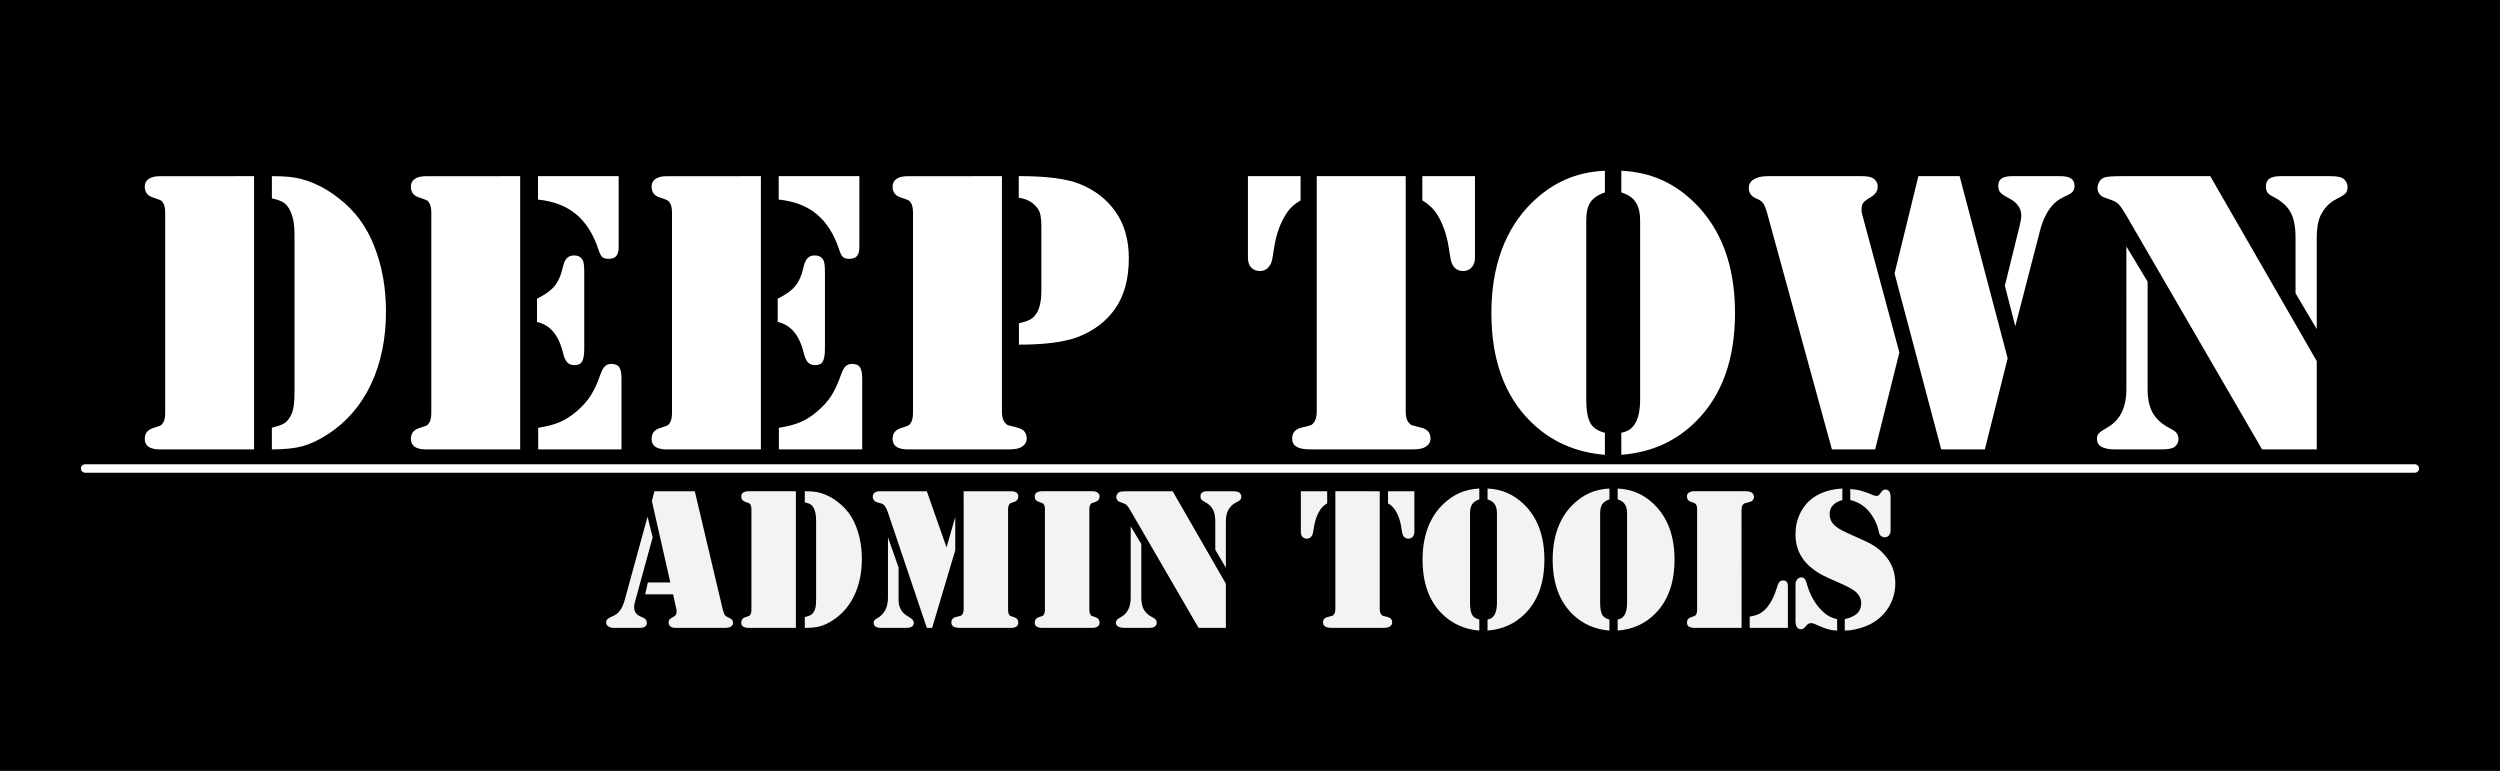 <?xml version="1.0" encoding="UTF-8" standalone="no"?>
<!-- Created with Inkscape (http://www.inkscape.org/) -->

<svg
   xmlns:osb="http://www.openswatchbook.org/uri/2009/osb"
   xmlns:dc="http://purl.org/dc/elements/1.1/"
   xmlns:cc="http://creativecommons.org/ns#"
   xmlns:rdf="http://www.w3.org/1999/02/22-rdf-syntax-ns#"
   xmlns:svg="http://www.w3.org/2000/svg"
   xmlns="http://www.w3.org/2000/svg"
   xmlns:xlink="http://www.w3.org/1999/xlink"
   xmlns:sodipodi="http://sodipodi.sourceforge.net/DTD/sodipodi-0.dtd"
   xmlns:inkscape="http://www.inkscape.org/namespaces/inkscape"
   width="51.49mm"
   height="15.875mm"
   viewBox="0 0 51.49 15.875"
   version="1.1"
   id="svg8"
   sodipodi:docname="logo_header.svg"
   inkscape:export-filename="D:\Documents\Graphics\export\DeepTownAdminTools_002.png"
   inkscape:export-xdpi="118.328"
   inkscape:export-ydpi="118.328"
   inkscape:version="0.92.3 (2405546, 2018-03-11)">
  <rect x="0" y="0" width="51.49" height="15.875" fill="#808080" stroke="none"/>
  <defs
     id="defs2">
    <pattern
       inkscape:collect="always"
       xlink:href="#Strips1_1"
       id="pattern6081"
       patternTransform="matrix(10,0,0,10,-0.189,0.094)" />
    <pattern
       inkscape:collect="always"
       xlink:href="#Strips1_1"
       id="pattern6079"
       patternTransform="matrix(10,0,0,10,-0.189,0.094)" />
    <pattern
       inkscape:isstock="true"
       inkscape:stockid="Stripes 1:1"
       id="Strips1_1"
       patternTransform="translate(0,0) scale(10,10)"
       height="1"
       width="2"
       patternUnits="userSpaceOnUse"
       inkscape:collect="always">
      <rect
         id="rect5284"
         height="2"
         width="1"
         y="-0.5"
         x="0"
         style="fill:black;stroke:none" />
    </pattern>
    <linearGradient
       id="linearGradient6024"
       osb:paint="solid">
      <stop
         style="stop-color:#ffffff;stop-opacity:1;"
         offset="0"
         id="stop6022" />
    </linearGradient>
    <linearGradient
       id="linearGradient6014"
       osb:paint="solid">
      <stop
         style="stop-color:#ffffff;stop-opacity:1;"
         offset="0"
         id="stop6012" />
    </linearGradient>
    <linearGradient
       id="linearGradient6004"
       osb:paint="solid">
      <stop
         style="stop-color:#ffffff;stop-opacity:1;"
         offset="0"
         id="stop6002" />
    </linearGradient>
  </defs>
  <sodipodi:namedview
     id="base"
     pagecolor="#ffffff"
     bordercolor="#666666"
     borderopacity="1.0"
     inkscape:pageopacity="0.0"
     inkscape:pageshadow="2"
     inkscape:zoom="5.6"
     inkscape:cx="76.710051"
     inkscape:cy="29.673527"
     inkscape:document-units="mm"
     inkscape:current-layer="layer1"
     showgrid="true"
     inkscape:measure-start="52.5279,660.64"
     inkscape:measure-end="52.5279,659.63"
     inkscape:snap-grids="false"
     inkscape:snap-bbox="true"
     showguides="true"
     inkscape:window-width="1920"
     inkscape:window-height="1017"
     inkscape:window-x="-8"
     inkscape:window-y="-8"
     inkscape:window-maximized="1"
     inkscape:snap-page="false"
     inkscape:snap-to-guides="false">
    <inkscape:grid
       type="xygrid"
       id="grid825"
       originx="-170.042"
       originy="-489.486" />
  </sodipodi:namedview>
  <g
     inkscape:groupmode="layer"
     id="layer4"
     inkscape:label="background"
     transform="translate(-170.042,208.361)">
    <rect
       style="opacity:1;fill:#000000;fill-opacity:1;fill-rule:nonzero;stroke:#000000;stroke-width:0.04;stroke-linecap:round;stroke-miterlimit:4;stroke-dasharray:none;stroke-dashoffset:0;stroke-opacity:1"
       id="rect6209"
       width="51.449"
       height="15.835"
       x="170.062"
       y="-208.341" />
  </g>
  <g
     inkscape:groupmode="layer"
     id="layer2"
     inkscape:label="help"
     style="display:none"
     transform="translate(-170.042,208.361)">
    <rect
       style="opacity:0.266;fill:url(#pattern6079);fill-opacity:1;fill-rule:nonzero;stroke:url(#pattern6081);stroke-width:0.265;stroke-miterlimit:4;stroke-dasharray:none"
       id="rect6045"
       width="362.479"
       height="195.792"
       x="7.749"
       y="-266.468" />
  </g>
  <g
     inkscape:label="text"
     inkscape:groupmode="layer"
     id="layer1"
     transform="translate(-170.042,208.361)">
    <a
       id="a827"
       transform="matrix(0.374,0,0,0.374,158.68,-243.881)">
      <g
         aria-label="DEEP TOWN 
"
         style="font-style:normal;font-variant:normal;font-weight:normal;font-stretch:normal;font-size:21.167px;line-height:1.25;font-family:'Arial Rounded MT Bold';-inkscape-font-specification:'Arial Rounded MT Bold, Normal';font-variant-ligatures:normal;font-variant-caps:normal;font-variant-numeric:normal;font-feature-settings:normal;text-align:start;letter-spacing:0px;word-spacing:0px;writing-mode:lr-tb;text-anchor:start;fill:#ffffff;fill-opacity:1;stroke:none;stroke-width:0.265"
         id="text817">
        <path
           d="m 44.371,104.674 v 15.048 h -4.906 -0.287 q -0.397,0 -0.617,-0.143 -0.209,-0.154 -0.209,-0.43 0,-0.452 0.441,-0.595 0.364,-0.121 0.419,-0.143 0.066,-0.033 0.132,-0.132 0.132,-0.176 0.132,-0.562 v -11.035 q 0,-0.386 -0.132,-0.562 -0.066,-0.099 -0.132,-0.121 -0.055,-0.033 -0.419,-0.154 -0.441,-0.143 -0.441,-0.595 0,-0.276 0.209,-0.419 0.22,-0.154 0.617,-0.154 h 0.287 z m 2.227,11.895 v -8.698 q 0,-0.805 -0.232,-1.279 -0.143,-0.309 -0.353,-0.452 -0.209,-0.143 -0.661,-0.243 v -1.224 q 0.584,0 0.992,0.044 1.4,0.154 2.712,1.191 1.301,1.003 1.929,2.613 0.65,1.632 0.65,3.616 0,2.249 -0.827,4.002 -0.827,1.742 -2.37,2.745 -0.75,0.485 -1.4,0.661 -0.639,0.176 -1.687,0.176 v -1.191 q 0.463,-0.121 0.639,-0.22 0.187,-0.099 0.32,-0.309 0.165,-0.243 0.22,-0.54 0.066,-0.309 0.066,-0.893 z"
           style="font-style:normal;font-variant:normal;font-weight:normal;font-stretch:normal;font-size:22.578px;font-family:Stencil;-inkscape-font-specification:'Stencil, Normal';font-variant-ligatures:normal;font-variant-caps:normal;font-variant-numeric:normal;font-feature-settings:normal;text-align:start;writing-mode:lr-tb;text-anchor:start;fill:#ffffff;fill-opacity:1;stroke-width:0.265"
           id="path836"
           inkscape:connector-curvature="0" />
        <path
           d="m 59.026,104.674 v 15.048 h -4.906 -0.287 q -0.397,0 -0.617,-0.143 -0.209,-0.154 -0.209,-0.43 0,-0.452 0.441,-0.595 0.364,-0.121 0.419,-0.143 0.066,-0.033 0.132,-0.132 0.132,-0.176 0.132,-0.562 v -11.035 q 0,-0.386 -0.132,-0.562 -0.066,-0.099 -0.132,-0.121 -0.055,-0.033 -0.419,-0.154 -0.441,-0.143 -0.441,-0.595 0,-0.276 0.209,-0.419 0.22,-0.154 0.617,-0.154 h 0.287 z m 0.981,0 h 4.443 v 3.903 q 0,0.342 -0.132,0.496 -0.132,0.154 -0.419,0.154 -0.243,0 -0.353,-0.099 -0.11,-0.099 -0.209,-0.408 -0.419,-1.279 -1.235,-1.951 -0.805,-0.672 -2.095,-0.805 z m -0.055,8.026 v -1.279 q 0.639,-0.309 0.948,-0.672 0.309,-0.364 0.452,-0.97 0.088,-0.419 0.232,-0.573 0.143,-0.165 0.408,-0.165 0.353,0 0.485,0.276 0.077,0.143 0.077,0.65 v 4.2 q 0,0.518 -0.121,0.717 -0.11,0.198 -0.419,0.198 -0.254,0 -0.397,-0.154 -0.143,-0.154 -0.232,-0.518 -0.187,-0.761 -0.54,-1.169 -0.342,-0.408 -0.893,-0.54 z m 0.066,7.022 v -1.191 q 0.717,-0.11 1.18,-0.309 0.474,-0.198 0.948,-0.606 0.474,-0.408 0.75,-0.838 0.287,-0.441 0.54,-1.158 0.121,-0.353 0.254,-0.474 0.132,-0.132 0.364,-0.132 0.309,0 0.43,0.187 0.121,0.176 0.121,0.628 v 3.892 z"
           style="font-style:normal;font-variant:normal;font-weight:normal;font-stretch:normal;font-size:22.578px;font-family:Stencil;-inkscape-font-specification:'Stencil, Normal';font-variant-ligatures:normal;font-variant-caps:normal;font-variant-numeric:normal;font-feature-settings:normal;text-align:start;writing-mode:lr-tb;text-anchor:start;fill:#ffffff;fill-opacity:1;stroke-width:0.265"
           id="path838"
           inkscape:connector-curvature="0" />
        <path
           d="m 72.281,104.674 v 15.048 h -4.906 -0.287 q -0.397,0 -0.617,-0.143 -0.209,-0.154 -0.209,-0.43 0,-0.452 0.441,-0.595 0.364,-0.121 0.419,-0.143 0.066,-0.033 0.132,-0.132 0.132,-0.176 0.132,-0.562 v -11.035 q 0,-0.386 -0.132,-0.562 -0.066,-0.099 -0.132,-0.121 -0.055,-0.033 -0.419,-0.154 -0.441,-0.143 -0.441,-0.595 0,-0.276 0.209,-0.419 0.22,-0.154 0.617,-0.154 h 0.287 z m 0.981,0 h 4.443 v 3.903 q 0,0.342 -0.132,0.496 -0.132,0.154 -0.419,0.154 -0.243,0 -0.353,-0.099 -0.11,-0.099 -0.209,-0.408 -0.419,-1.279 -1.235,-1.951 -0.805,-0.672 -2.095,-0.805 z m -0.055,8.026 v -1.279 q 0.639,-0.309 0.948,-0.672 0.309,-0.364 0.452,-0.97 0.088,-0.419 0.232,-0.573 0.143,-0.165 0.408,-0.165 0.353,0 0.485,0.276 0.077,0.143 0.077,0.65 v 4.2 q 0,0.518 -0.121,0.717 -0.11,0.198 -0.419,0.198 -0.254,0 -0.397,-0.154 -0.143,-0.154 -0.232,-0.518 -0.187,-0.761 -0.54,-1.169 -0.342,-0.408 -0.893,-0.54 z m 0.066,7.022 v -1.191 q 0.717,-0.11 1.18,-0.309 0.474,-0.198 0.948,-0.606 0.474,-0.408 0.75,-0.838 0.287,-0.441 0.54,-1.158 0.121,-0.353 0.254,-0.474 0.132,-0.132 0.364,-0.132 0.309,0 0.43,0.187 0.121,0.176 0.121,0.628 v 3.892 z"
           style="font-style:normal;font-variant:normal;font-weight:normal;font-stretch:normal;font-size:22.578px;font-family:Stencil;-inkscape-font-specification:'Stencil, Normal';font-variant-ligatures:normal;font-variant-caps:normal;font-variant-numeric:normal;font-feature-settings:normal;text-align:start;writing-mode:lr-tb;text-anchor:start;fill:#ffffff;fill-opacity:1;stroke-width:0.265"
           id="path840" />
        <path
           d="m 85.555,104.674 v 12.954 q 0,0.43 0.165,0.617 0.088,0.11 0.165,0.143 0.077,0.022 0.507,0.132 0.529,0.121 0.529,0.606 0,0.287 -0.287,0.463 -0.209,0.132 -0.695,0.132 h -0.375 -4.917 -0.287 q -0.397,0 -0.617,-0.143 -0.209,-0.154 -0.209,-0.43 0,-0.452 0.441,-0.595 0.364,-0.121 0.419,-0.143 0.066,-0.033 0.132,-0.132 0.132,-0.176 0.132,-0.562 v -11.035 q 0,-0.386 -0.132,-0.562 -0.066,-0.099 -0.132,-0.121 -0.055,-0.033 -0.419,-0.154 -0.441,-0.143 -0.441,-0.595 0,-0.276 0.209,-0.419 0.22,-0.154 0.617,-0.154 h 0.287 z m 0.937,9.282 v -1.18 q 0.474,-0.11 0.661,-0.232 0.198,-0.121 0.342,-0.375 0.232,-0.43 0.232,-1.158 v -3.528 q 0,-0.518 -0.077,-0.772 -0.077,-0.254 -0.309,-0.463 -0.32,-0.309 -0.86,-0.386 v -1.191 q 2.271,0 3.351,0.43 1.246,0.496 1.973,1.521 0.739,1.047 0.739,2.569 0,1.698 -0.75,2.778 -0.75,1.069 -2.095,1.576 -1.113,0.408 -3.208,0.408 z"
           style="font-style:normal;font-variant:normal;font-weight:normal;font-stretch:normal;font-size:22.578px;font-family:Stencil;-inkscape-font-specification:'Stencil, Normal';font-variant-ligatures:normal;font-variant-caps:normal;font-variant-numeric:normal;font-feature-settings:normal;text-align:start;writing-mode:lr-tb;text-anchor:start;fill:#ffffff;fill-opacity:1;stroke-width:0.265"
           id="path842" />
        <path
           d="m 107.791,104.674 v 12.954 q 0,0.43 0.165,0.617 0.088,0.11 0.165,0.143 0.077,0.022 0.507,0.132 0.529,0.121 0.529,0.606 0,0.287 -0.287,0.463 -0.209,0.132 -0.706,0.132 h -0.364 -4.917 -0.364 q -0.485,0 -0.739,-0.143 -0.243,-0.154 -0.243,-0.452 0,-0.485 0.529,-0.606 0.43,-0.11 0.507,-0.132 0.077,-0.033 0.154,-0.143 0.165,-0.187 0.165,-0.617 v -12.954 z m 3.814,0 v 4.509 q 0,0.32 -0.187,0.518 -0.176,0.198 -0.463,0.198 -0.276,0 -0.463,-0.176 -0.176,-0.187 -0.232,-0.507 l -0.11,-0.672 q -0.165,-1.025 -0.639,-1.775 -0.298,-0.463 -0.805,-0.761 v -1.334 z m -12.502,0 h 2.899 v 1.334 q -0.518,0.298 -0.805,0.761 -0.474,0.75 -0.639,1.775 l -0.11,0.672 q -0.055,0.32 -0.243,0.507 -0.176,0.176 -0.452,0.176 -0.287,0 -0.474,-0.198 -0.176,-0.198 -0.176,-0.518 z"
           style="font-style:normal;font-variant:normal;font-weight:normal;font-stretch:normal;font-size:22.578px;font-family:Stencil;-inkscape-font-specification:'Stencil, Normal';font-variant-ligatures:normal;font-variant-caps:normal;font-variant-numeric:normal;font-feature-settings:normal;text-align:start;writing-mode:lr-tb;text-anchor:start;fill:#ffffff;fill-opacity:1;stroke-width:0.265"
           id="path844" />
        <path
           d="m 118.76,105.567 q -0.562,0.198 -0.794,0.54 -0.232,0.342 -0.232,1.003 v 9.856 q 0,0.97 0.265,1.367 0.209,0.331 0.761,0.474 v 1.213 q -2.447,-0.198 -4.101,-1.841 -2.15,-2.139 -2.15,-5.964 0,-1.918 0.562,-3.462 0.573,-1.554 1.687,-2.635 0.849,-0.827 1.83,-1.257 0.981,-0.43 2.172,-0.485 z m 0.904,0 v -1.191 q 1.191,0.055 2.172,0.485 0.992,0.43 1.841,1.257 2.249,2.194 2.249,6.096 0,3.825 -2.15,5.964 -1.654,1.654 -4.112,1.841 v -1.213 q 0.287,-0.066 0.441,-0.165 0.165,-0.11 0.298,-0.309 0.298,-0.452 0.298,-1.367 v -9.856 q 0,-0.584 -0.198,-0.926 -0.132,-0.232 -0.32,-0.364 -0.176,-0.132 -0.518,-0.254 z"
           style="font-style:normal;font-variant:normal;font-weight:normal;font-stretch:normal;font-size:22.578px;font-family:Stencil;-inkscape-font-specification:'Stencil, Normal';font-variant-ligatures:normal;font-variant-caps:normal;font-variant-numeric:normal;font-feature-settings:normal;text-align:start;writing-mode:lr-tb;text-anchor:start;fill:#ffffff;fill-opacity:1;stroke-width:0.265"
           id="path846" />
        <path
           d="m 134.977,114.386 -1.334,5.336 h -2.381 l -3.55,-12.954 q -0.121,-0.441 -0.232,-0.595 -0.099,-0.154 -0.353,-0.254 -0.441,-0.176 -0.441,-0.584 0,-0.32 0.276,-0.485 0.276,-0.176 0.772,-0.176 h 5.159 q 0.485,0 0.661,0.132 0.232,0.165 0.232,0.452 0,0.342 -0.386,0.573 -0.32,0.187 -0.419,0.32 -0.088,0.121 -0.088,0.375 0,0.121 0.033,0.243 z m 1.047,-9.712 h 2.271 l 2.646,10.032 -1.257,5.016 h -2.403 l -2.569,-9.69 z m 5.336,8.268 -0.573,-2.238 0.805,-3.263 q 0.099,-0.386 0.099,-0.595 0,-0.331 -0.187,-0.562 -0.176,-0.243 -0.595,-0.452 -0.276,-0.143 -0.386,-0.276 -0.099,-0.132 -0.099,-0.342 0,-0.287 0.176,-0.408 0.187,-0.132 0.584,-0.132 h 2.624 q 0.452,0 0.628,0.132 0.187,0.121 0.187,0.419 0,0.176 -0.099,0.298 -0.088,0.11 -0.309,0.209 -0.496,0.22 -0.728,0.463 -0.507,0.507 -0.761,1.466 z"
           style="font-style:normal;font-variant:normal;font-weight:normal;font-stretch:normal;font-size:22.578px;font-family:Stencil;-inkscape-font-specification:'Stencil, Normal';font-variant-ligatures:normal;font-variant-caps:normal;font-variant-numeric:normal;font-feature-settings:normal;text-align:start;writing-mode:lr-tb;text-anchor:start;fill:#ffffff;fill-opacity:1;stroke-width:0.265"
           id="path848" />
        <path
           d="m 152.097,104.674 5.865,10.186 v 4.862 h -3.01 l -7.486,-12.898 q -0.243,-0.419 -0.397,-0.584 -0.154,-0.165 -0.397,-0.243 l -0.419,-0.154 q -0.165,-0.055 -0.265,-0.198 -0.099,-0.143 -0.099,-0.32 0,-0.187 0.099,-0.342 0.099,-0.165 0.265,-0.232 0.187,-0.077 1.014,-0.077 z m -4.619,3.87 1.169,1.94 v 5.909 q 0,0.772 0.254,1.268 0.265,0.496 0.827,0.816 l 0.331,0.187 q 0.287,0.165 0.287,0.496 0,0.254 -0.209,0.419 -0.176,0.143 -0.728,0.143 h -2.547 q -1.003,0 -1.003,-0.573 0,-0.198 0.099,-0.309 0.11,-0.121 0.463,-0.32 1.058,-0.584 1.058,-2.128 z m 10.484,4.553 -1.169,-1.973 v -3.054 q 0,-0.926 -0.276,-1.411 -0.265,-0.496 -0.948,-0.849 -0.232,-0.11 -0.32,-0.232 -0.088,-0.132 -0.088,-0.331 0,-0.298 0.187,-0.43 0.198,-0.143 0.628,-0.143 h 2.756 q 0.562,0 0.739,0.176 0.187,0.176 0.187,0.419 0,0.232 -0.11,0.353 -0.099,0.11 -0.496,0.309 -0.584,0.298 -0.882,0.915 -0.209,0.452 -0.209,1.224 z"
           style="font-style:normal;font-variant:normal;font-weight:normal;font-stretch:normal;font-size:22.578px;font-family:Stencil;-inkscape-font-specification:'Stencil, Normal';font-variant-ligatures:normal;font-variant-caps:normal;font-variant-numeric:normal;font-feature-settings:normal;text-align:start;writing-mode:lr-tb;text-anchor:start;fill:#ffffff;fill-opacity:1;stroke-width:0.265"
           id="path850" />
      </g>
    </a>
    <a
       id="a4535"
       transform="matrix(0.374,0,0,0.374,121.283,-237.834)"
       style="fill:#ffffff;fill-opacity:1">
      <g
         aria-label="ADMIN TOOLS"
         style="font-style:normal;font-variant:normal;font-weight:normal;font-stretch:normal;font-size:21.167px;line-height:1.25;font-family:'Arial Rounded MT Bold';-inkscape-font-specification:'Arial Rounded MT Bold, Normal';font-variant-ligatures:normal;font-variant-caps:normal;font-variant-numeric:normal;font-feature-settings:normal;text-align:start;letter-spacing:0px;word-spacing:0px;writing-mode:lr-tb;text-anchor:start;opacity:0.95;fill:#ffffff;fill-opacity:1;stroke:none;stroke-width:0.265"
         id="text823">
        <path
           d="m 166.412,105.857 h 2.221 l 1.532,6.477 q 0.044,0.171 0.099,0.303 0.05,0.105 0.22,0.171 0.143,0.061 0.198,0.121 0.055,0.061 0.055,0.165 0,0.287 -0.43,0.287 h -2.751 q -0.165,0 -0.265,-0.077 -0.099,-0.083 -0.099,-0.215 0,-0.11 0.044,-0.165 0.044,-0.055 0.198,-0.138 0.11,-0.055 0.154,-0.121 0.044,-0.066 0.044,-0.165 0,-0.094 -0.017,-0.165 l -0.176,-0.799 h -1.538 l 0.149,-0.656 h 1.235 l -1.014,-4.481 z m -0.38,1.4 0.281,1.141 -0.976,3.561 q -0.044,0.154 -0.044,0.287 0,0.347 0.325,0.496 l 0.193,0.088 q 0.182,0.083 0.182,0.276 0,0.276 -0.402,0.276 h -1.4 q -0.204,0 -0.325,-0.083 -0.116,-0.088 -0.116,-0.237 0,-0.16 0.243,-0.265 0.226,-0.099 0.331,-0.176 0.11,-0.083 0.209,-0.22 0.154,-0.226 0.254,-0.601 z"
           style="font-style:normal;font-variant:normal;font-weight:normal;font-stretch:normal;font-size:11.289px;font-family:Stencil;-inkscape-font-specification:'Stencil, Normal';font-variant-ligatures:normal;font-variant-caps:normal;font-variant-numeric:normal;font-feature-settings:normal;text-align:start;writing-mode:lr-tb;text-anchor:start;fill:#ffffff;fill-opacity:1;stroke-width:0.265"
           id="path874"
           inkscape:connector-curvature="0" />
        <path
           d="m 174.201,105.857 v 7.524 h -2.453 -0.143 q -0.198,0 -0.309,-0.072 -0.105,-0.077 -0.105,-0.215 0,-0.226 0.22,-0.298 0.182,-0.061 0.209,-0.072 0.033,-0.017 0.066,-0.066 0.066,-0.088 0.066,-0.281 v -5.518 q 0,-0.193 -0.066,-0.281 -0.033,-0.05 -0.066,-0.061 -0.028,-0.017 -0.209,-0.077 -0.22,-0.072 -0.22,-0.298 0,-0.138 0.105,-0.209 0.11,-0.077 0.309,-0.077 h 0.143 z m 1.113,5.948 v -4.349 q 0,-0.402 -0.116,-0.639 -0.072,-0.154 -0.176,-0.226 -0.105,-0.072 -0.331,-0.121 v -0.612 q 0.292,0 0.496,0.022 0.7,0.077 1.356,0.595 0.65,0.502 0.965,1.306 0.325,0.816 0.325,1.808 0,1.124 -0.413,2.001 -0.413,0.871 -1.185,1.373 -0.375,0.243 -0.7,0.331 -0.32,0.088 -0.843,0.088 v -0.595 q 0.232,-0.061 0.32,-0.11 0.094,-0.05 0.16,-0.154 0.083,-0.121 0.11,-0.27 0.033,-0.154 0.033,-0.446 z"
           style="font-style:normal;font-variant:normal;font-weight:normal;font-stretch:normal;font-size:11.289px;font-family:Stencil;-inkscape-font-specification:'Stencil, Normal';font-variant-ligatures:normal;font-variant-caps:normal;font-variant-numeric:normal;font-feature-settings:normal;text-align:start;writing-mode:lr-tb;text-anchor:start;fill:#ffffff;fill-opacity:1;stroke-width:0.265"
           id="path876"
           inkscape:connector-curvature="0" />
        <path
           d="m 183.439,105.857 h 2.447 0.149 q 0.413,0 0.413,0.287 0,0.226 -0.22,0.298 -0.182,0.061 -0.215,0.077 -0.028,0.011 -0.061,0.061 -0.066,0.088 -0.066,0.281 v 5.518 q 0,0.193 0.066,0.281 0.033,0.05 0.061,0.066 0.033,0.011 0.215,0.072 0.22,0.072 0.22,0.298 0,0.287 -0.413,0.287 h -0.149 -2.453 -0.182 q -0.243,0 -0.369,-0.072 -0.121,-0.077 -0.121,-0.226 0,-0.243 0.265,-0.303 0.215,-0.055 0.254,-0.066 0.039,-0.017 0.077,-0.066 0.083,-0.099 0.083,-0.314 z m -2.028,0 1.086,3.092 0.48,-1.67 v 1.83 l -1.273,4.272 h -0.292 l -2.139,-6.344 q -0.11,-0.32 -0.232,-0.43 -0.072,-0.072 -0.248,-0.105 -0.358,-0.077 -0.358,-0.342 0,-0.143 0.099,-0.22 0.105,-0.083 0.298,-0.083 z m -2.139,2.536 0.584,1.665 v 1.659 q 0,0.254 0.017,0.364 0.022,0.11 0.088,0.243 0.116,0.243 0.32,0.364 l 0.204,0.132 q 0.209,0.127 0.209,0.281 0,0.281 -0.413,0.281 h -1.384 q -0.413,0 -0.413,-0.276 0,-0.088 0.033,-0.132 0.039,-0.05 0.143,-0.11 0.612,-0.331 0.612,-1.147 z"
           style="font-style:normal;font-variant:normal;font-weight:normal;font-stretch:normal;font-size:11.289px;font-family:Stencil;-inkscape-font-specification:'Stencil, Normal';font-variant-ligatures:normal;font-variant-caps:normal;font-variant-numeric:normal;font-feature-settings:normal;text-align:start;writing-mode:lr-tb;text-anchor:start;fill:#ffffff;fill-opacity:1;stroke-width:0.265"
           id="path878" />
        <path
           d="m 190.368,113.381 h -2.458 -0.143 q -0.198,0 -0.309,-0.072 -0.105,-0.077 -0.105,-0.215 0,-0.226 0.22,-0.298 0.182,-0.061 0.209,-0.072 0.033,-0.017 0.066,-0.066 0.066,-0.088 0.066,-0.281 v -5.518 q 0,-0.193 -0.066,-0.281 -0.033,-0.05 -0.066,-0.061 -0.028,-0.017 -0.209,-0.077 -0.22,-0.072 -0.22,-0.298 0,-0.138 0.105,-0.209 0.11,-0.077 0.309,-0.077 h 0.143 2.458 0.143 q 0.198,0 0.303,0.077 0.11,0.072 0.11,0.209 0,0.226 -0.22,0.298 -0.182,0.061 -0.215,0.077 -0.028,0.011 -0.061,0.061 -0.066,0.088 -0.066,0.281 v 5.518 q 0,0.193 0.066,0.281 0.033,0.05 0.061,0.066 0.033,0.011 0.215,0.072 0.22,0.072 0.22,0.298 0,0.138 -0.11,0.215 -0.105,0.072 -0.303,0.072 z"
           style="font-style:normal;font-variant:normal;font-weight:normal;font-stretch:normal;font-size:11.289px;font-family:Stencil;-inkscape-font-specification:'Stencil, Normal';font-variant-ligatures:normal;font-variant-caps:normal;font-variant-numeric:normal;font-feature-settings:normal;text-align:start;writing-mode:lr-tb;text-anchor:start;fill:#ffffff;fill-opacity:1;stroke-width:0.265"
           id="path880" />
        <path
           d="m 194.949,105.857 2.932,5.093 v 2.431 h -1.505 l -3.743,-6.449 q -0.121,-0.209 -0.198,-0.292 -0.077,-0.083 -0.198,-0.121 l -0.209,-0.077 q -0.083,-0.028 -0.132,-0.099 -0.05,-0.072 -0.05,-0.16 0,-0.094 0.05,-0.171 0.05,-0.083 0.132,-0.116 0.094,-0.039 0.507,-0.039 z m -2.31,1.935 0.584,0.97 v 2.955 q 0,0.386 0.127,0.634 0.132,0.248 0.413,0.408 l 0.165,0.094 q 0.143,0.083 0.143,0.248 0,0.127 -0.105,0.209 -0.088,0.072 -0.364,0.072 h -1.273 q -0.502,0 -0.502,-0.287 0,-0.099 0.05,-0.154 0.055,-0.061 0.232,-0.16 0.529,-0.292 0.529,-1.064 z m 5.242,2.277 -0.584,-0.987 v -1.527 q 0,-0.463 -0.138,-0.706 -0.132,-0.248 -0.474,-0.424 -0.116,-0.055 -0.16,-0.116 -0.044,-0.066 -0.044,-0.165 0,-0.149 0.094,-0.215 0.099,-0.072 0.314,-0.072 h 1.378 q 0.281,0 0.369,0.088 0.094,0.088 0.094,0.209 0,0.116 -0.055,0.176 -0.05,0.055 -0.248,0.154 -0.292,0.149 -0.441,0.458 -0.105,0.226 -0.105,0.612 z"
           style="font-style:normal;font-variant:normal;font-weight:normal;font-stretch:normal;font-size:11.289px;font-family:Stencil;-inkscape-font-specification:'Stencil, Normal';font-variant-ligatures:normal;font-variant-caps:normal;font-variant-numeric:normal;font-feature-settings:normal;text-align:start;writing-mode:lr-tb;text-anchor:start;fill:#ffffff;fill-opacity:1;stroke-width:0.265"
           id="path882" />
        <path
           d="m 206.353,105.857 v 6.477 q 0,0.215 0.083,0.309 0.044,0.055 0.083,0.072 0.039,0.011 0.254,0.066 0.265,0.061 0.265,0.303 0,0.143 -0.143,0.232 -0.105,0.066 -0.353,0.066 h -0.182 -2.458 -0.182 q -0.243,0 -0.369,-0.072 -0.121,-0.077 -0.121,-0.226 0,-0.243 0.265,-0.303 0.215,-0.055 0.254,-0.066 0.039,-0.017 0.077,-0.072 0.083,-0.094 0.083,-0.309 v -6.477 z m 1.907,0 v 2.254 q 0,0.16 -0.094,0.259 -0.088,0.099 -0.232,0.099 -0.138,0 -0.232,-0.088 -0.088,-0.094 -0.116,-0.254 l -0.055,-0.336 q -0.083,-0.513 -0.32,-0.887 -0.149,-0.232 -0.402,-0.38 v -0.667 z m -6.251,0 h 1.45 v 0.667 q -0.259,0.149 -0.402,0.38 -0.237,0.375 -0.32,0.887 l -0.055,0.336 q -0.028,0.16 -0.121,0.254 -0.088,0.088 -0.226,0.088 -0.143,0 -0.237,-0.099 -0.088,-0.099 -0.088,-0.259 z"
           style="font-style:normal;font-variant:normal;font-weight:normal;font-stretch:normal;font-size:11.289px;font-family:Stencil;-inkscape-font-specification:'Stencil, Normal';font-variant-ligatures:normal;font-variant-caps:normal;font-variant-numeric:normal;font-feature-settings:normal;text-align:start;writing-mode:lr-tb;text-anchor:start;fill:#ffffff;fill-opacity:1;stroke-width:0.265"
           id="path884" />
        <path
           d="m 211.838,106.303 q -0.281,0.099 -0.397,0.27 -0.116,0.171 -0.116,0.502 v 4.928 q 0,0.485 0.132,0.684 0.105,0.165 0.38,0.237 v 0.606 q -1.224,-0.099 -2.051,-0.921 -1.075,-1.069 -1.075,-2.982 0,-0.959 0.281,-1.731 0.287,-0.777 0.843,-1.317 0.424,-0.413 0.915,-0.628 0.491,-0.215 1.086,-0.243 z m 0.452,0 v -0.595 q 0.595,0.028 1.086,0.243 0.496,0.215 0.921,0.628 1.124,1.097 1.124,3.048 0,1.913 -1.075,2.982 -0.827,0.827 -2.056,0.921 v -0.606 q 0.143,-0.033 0.22,-0.083 0.083,-0.055 0.149,-0.154 0.149,-0.226 0.149,-0.684 v -4.928 q 0,-0.292 -0.099,-0.463 -0.066,-0.116 -0.16,-0.182 -0.088,-0.066 -0.259,-0.127 z"
           style="font-style:normal;font-variant:normal;font-weight:normal;font-stretch:normal;font-size:11.289px;font-family:Stencil;-inkscape-font-specification:'Stencil, Normal';font-variant-ligatures:normal;font-variant-caps:normal;font-variant-numeric:normal;font-feature-settings:normal;text-align:start;writing-mode:lr-tb;text-anchor:start;fill:#ffffff;fill-opacity:1;stroke-width:0.265"
           id="path886" />
        <path
           d="m 219.004,106.303 q -0.281,0.099 -0.397,0.27 -0.116,0.171 -0.116,0.502 v 4.928 q 0,0.485 0.132,0.684 0.105,0.165 0.38,0.237 v 0.606 q -1.224,-0.099 -2.051,-0.921 -1.075,-1.069 -1.075,-2.982 0,-0.959 0.281,-1.731 0.287,-0.777 0.843,-1.317 0.424,-0.413 0.915,-0.628 0.491,-0.215 1.086,-0.243 z m 0.452,0 v -0.595 q 0.595,0.028 1.086,0.243 0.496,0.215 0.921,0.628 1.124,1.097 1.124,3.048 0,1.913 -1.075,2.982 -0.827,0.827 -2.056,0.921 v -0.606 q 0.143,-0.033 0.22,-0.083 0.083,-0.055 0.149,-0.154 0.149,-0.226 0.149,-0.684 v -4.928 q 0,-0.292 -0.099,-0.463 -0.066,-0.116 -0.16,-0.182 -0.088,-0.066 -0.259,-0.127 z"
           style="font-style:normal;font-variant:normal;font-weight:normal;font-stretch:normal;font-size:11.289px;font-family:Stencil;-inkscape-font-specification:'Stencil, Normal';font-variant-ligatures:normal;font-variant-caps:normal;font-variant-numeric:normal;font-feature-settings:normal;text-align:start;writing-mode:lr-tb;text-anchor:start;fill:#ffffff;fill-opacity:1;stroke-width:0.265"
           id="path888" />
        <path
           d="m 226.28,113.381 h -2.453 -0.143 q -0.198,0 -0.309,-0.072 -0.105,-0.077 -0.105,-0.215 0,-0.226 0.22,-0.298 0.182,-0.061 0.209,-0.072 0.033,-0.017 0.066,-0.066 0.066,-0.088 0.066,-0.281 v -5.518 q 0,-0.193 -0.066,-0.281 -0.033,-0.05 -0.066,-0.061 -0.028,-0.017 -0.209,-0.077 -0.22,-0.072 -0.22,-0.298 0,-0.138 0.105,-0.209 0.11,-0.077 0.309,-0.077 h 0.143 2.458 0.187 q 0.243,0 0.347,0.066 0.143,0.088 0.143,0.232 0,0.243 -0.265,0.303 -0.215,0.05 -0.254,0.066 -0.039,0.017 -0.083,0.066 -0.083,0.099 -0.083,0.309 z m 0.446,0 v -0.617 q 0.27,-0.05 0.424,-0.11 0.16,-0.061 0.303,-0.176 0.232,-0.182 0.424,-0.502 0.193,-0.32 0.314,-0.711 0.088,-0.303 0.16,-0.397 0.077,-0.099 0.22,-0.099 0.154,0 0.226,0.127 0.033,0.061 0.033,0.243 v 2.243 z"
           style="font-style:normal;font-variant:normal;font-weight:normal;font-stretch:normal;font-size:11.289px;font-family:Stencil;-inkscape-font-specification:'Stencil, Normal';font-variant-ligatures:normal;font-variant-caps:normal;font-variant-numeric:normal;font-feature-settings:normal;text-align:start;writing-mode:lr-tb;text-anchor:start;fill:#ffffff;fill-opacity:1;stroke-width:0.265"
           id="path890" />
        <path
           d="m 231.83,105.708 v 0.634 q -0.342,0.094 -0.524,0.292 -0.176,0.193 -0.176,0.48 0,0.276 0.149,0.485 0.149,0.204 0.485,0.391 0.232,0.127 1.047,0.485 0.496,0.215 0.766,0.391 0.276,0.171 0.518,0.43 0.65,0.684 0.65,1.626 0,0.711 -0.353,1.301 -0.353,0.59 -0.97,0.926 -0.331,0.176 -0.728,0.276 -0.391,0.105 -0.733,0.105 v -0.628 q 0.48,-0.116 0.689,-0.32 0.215,-0.209 0.215,-0.562 0,-0.369 -0.331,-0.65 -0.22,-0.182 -0.838,-0.452 -0.678,-0.298 -0.932,-0.424 -0.248,-0.127 -0.48,-0.298 -1.036,-0.739 -1.036,-1.968 0,-0.628 0.259,-1.158 0.259,-0.535 0.722,-0.86 0.645,-0.452 1.599,-0.502 z m 0.435,0.634 v -0.606 q 0.331,0.022 0.573,0.088 0.243,0.061 0.689,0.248 0.11,0.044 0.182,0.044 0.105,0 0.154,-0.072 l 0.121,-0.16 q 0.088,-0.121 0.215,-0.121 0.149,0 0.215,0.11 0.072,0.105 0.072,0.336 v 1.819 q 0,0.16 -0.094,0.265 -0.088,0.099 -0.232,0.099 -0.11,0 -0.204,-0.072 -0.05,-0.044 -0.083,-0.105 -0.028,-0.066 -0.055,-0.215 -0.061,-0.27 -0.209,-0.557 -0.149,-0.287 -0.347,-0.513 -0.397,-0.446 -0.998,-0.59 z m -0.722,6.559 v 0.628 q -0.452,0 -0.998,-0.259 -0.204,-0.094 -0.281,-0.121 -0.077,-0.028 -0.149,-0.028 -0.11,0 -0.165,0.039 -0.055,0.033 -0.176,0.176 -0.099,0.121 -0.215,0.121 -0.309,0 -0.309,-0.474 v -2.006 q 0,-0.154 0.088,-0.259 0.088,-0.11 0.22,-0.116 0.121,-0.006 0.187,0.072 0.072,0.072 0.121,0.259 0.127,0.474 0.364,0.887 0.243,0.413 0.562,0.7 0.325,0.298 0.75,0.38 z"
           style="font-style:normal;font-variant:normal;font-weight:normal;font-stretch:normal;font-size:11.289px;font-family:Stencil;-inkscape-font-specification:'Stencil, Normal';font-variant-ligatures:normal;font-variant-caps:normal;font-variant-numeric:normal;font-feature-settings:normal;text-align:start;writing-mode:lr-tb;text-anchor:start;fill:#ffffff;fill-opacity:1;stroke-width:0.265"
           id="path892" />
      </g>
    </a>
  </g>
  <g
     inkscape:groupmode="layer"
     id="layer3"
     inkscape:label="lines"
     transform="translate(-170.042,208.361)">
    <path
       style="fill:#ffffff;fill-opacity:1;fill-rule:nonzero;stroke:#ffffff;stroke-width:0.174;stroke-linecap:round;stroke-linejoin:miter;stroke-miterlimit:4;stroke-dasharray:none;stroke-dashoffset:0;stroke-opacity:1"
       d="m 171.795,-198.712 h 47.983 v 0"
       id="path6087"
       inkscape:connector-curvature="0" />
  </g>
</svg>
